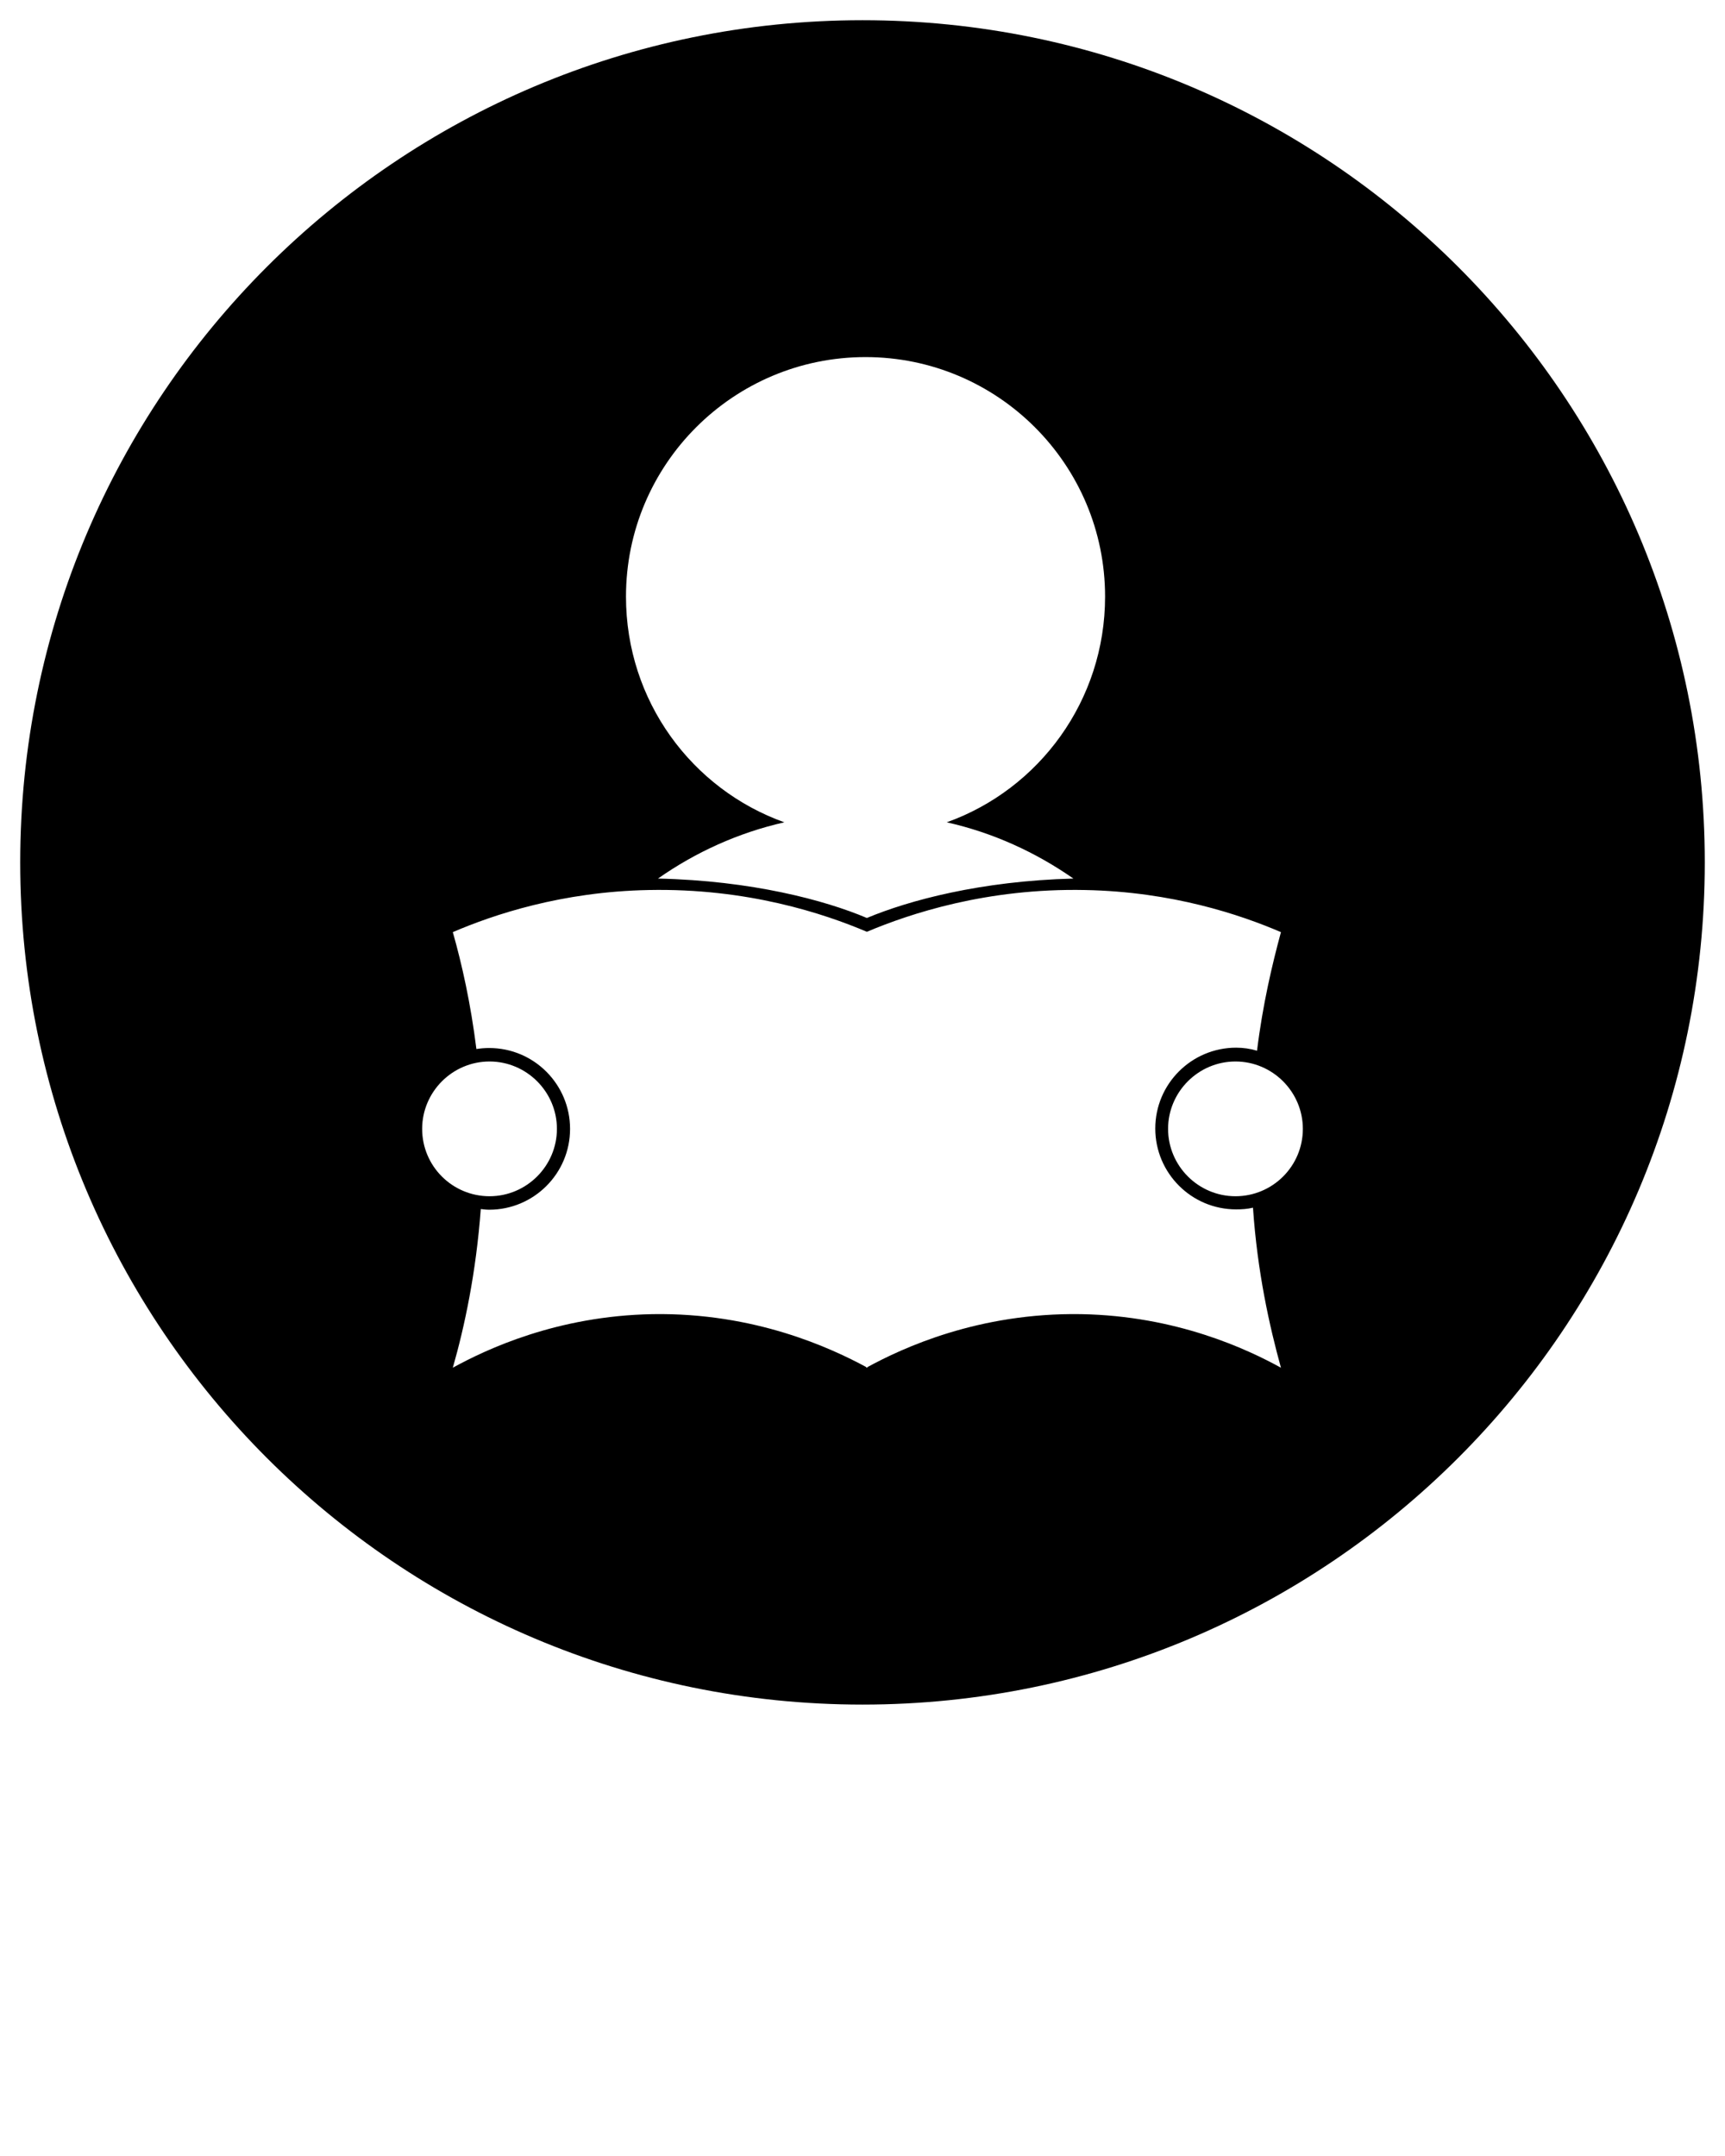 <svg xmlns="http://www.w3.org/2000/svg" xmlns:xlink="http://www.w3.org/1999/xlink" version="1.1" x="0px" y="0px" viewBox="0 0 512 640" style="enable-background:new 0 0 512 512;" xml:space="preserve">
	<style type="text/css">
		.st0{display:none;}
		.st1{display:inline;fill:none;stroke:#000000;stroke-width:0.1;stroke-miterlimit:10;}
	</style>
	<g class="st0">
		<rect class="st1" width="512" height="512" />
		<line class="st1" x1="0" y1="496" x2="512" y2="496" />
		<line class="st1" x1="0" y1="480" x2="512" y2="480" />
		<line class="st1" x1="0" y1="464" x2="512" y2="464" />
		<line class="st1" x1="0" y1="448" x2="512" y2="448" />
		<line class="st1" x1="0" y1="432" x2="512" y2="432" />
		<line class="st1" x1="0" y1="416" x2="512" y2="416" />
		<line class="st1" x1="0" y1="400" x2="512" y2="400" />
		<line class="st1" x1="0" y1="384" x2="512" y2="384" />
		<line class="st1" x1="0" y1="368" x2="512" y2="368" />
		<line class="st1" x1="0" y1="352" x2="512" y2="352" />
		<line class="st1" x1="0" y1="336" x2="512" y2="336" />
		<line class="st1" x1="0" y1="320" x2="512" y2="320" />
		<line class="st1" x1="0" y1="304" x2="512" y2="304" />
		<line class="st1" x1="0" y1="288" x2="512" y2="288" />
		<line class="st1" x1="0" y1="272" x2="512" y2="272" />
		<line class="st1" x1="0" y1="256" x2="512" y2="256" />
		<line class="st1" x1="0" y1="240" x2="512" y2="240" />
		<line class="st1" x1="0" y1="224" x2="512" y2="224" />
		<line class="st1" x1="0" y1="208" x2="512" y2="208" />
		<line class="st1" x1="0" y1="192" x2="512" y2="192" />
		<line class="st1" x1="0" y1="176" x2="512" y2="176" />
		<line class="st1" x1="0" y1="160" x2="512" y2="160" />
		<line class="st1" x1="0" y1="144" x2="512" y2="144" />
		<line class="st1" x1="0" y1="128" x2="512" y2="128" />
		<line class="st1" x1="0" y1="112" x2="512" y2="112" />
		<line class="st1" x1="0" y1="96" x2="512" y2="96" />
		<line class="st1" x1="0" y1="80" x2="512" y2="80" />
		<line class="st1" x1="0" y1="64" x2="512" y2="64" />
		<line class="st1" x1="0" y1="48" x2="512" y2="48" />
		<line class="st1" x1="0" y1="32" x2="512" y2="32" />
		<line class="st1" x1="0" y1="16" x2="512" y2="16" />
		<line class="st1" x1="496" y1="0" x2="496" y2="512" />
		<line class="st1" x1="480" y1="0" x2="480" y2="512" />
		<line class="st1" x1="464" y1="0" x2="464" y2="512" />
		<line class="st1" x1="448" y1="0" x2="448" y2="512" />
		<line class="st1" x1="432" y1="0" x2="432" y2="512" />
		<line class="st1" x1="416" y1="0" x2="416" y2="512" />
		<line class="st1" x1="400" y1="0" x2="400" y2="512" />
		<line class="st1" x1="384" y1="0" x2="384" y2="512" />
		<line class="st1" x1="368" y1="0" x2="368" y2="512" />
		<line class="st1" x1="352" y1="0" x2="352" y2="512" />
		<line class="st1" x1="336" y1="0" x2="336" y2="512" />
		<line class="st1" x1="320" y1="0" x2="320" y2="512" />
		<line class="st1" x1="304" y1="0" x2="304" y2="512" />
		<line class="st1" x1="288" y1="0" x2="288" y2="512" />
		<line class="st1" x1="272" y1="0" x2="272" y2="512" />
		<line class="st1" x1="256" y1="0" x2="256" y2="512" />
		<line class="st1" x1="240" y1="0" x2="240" y2="512" />
		<line class="st1" x1="224" y1="0" x2="224" y2="512" />
		<line class="st1" x1="208" y1="0" x2="208" y2="512" />
		<line class="st1" x1="192" y1="0" x2="192" y2="512" />
		<line class="st1" x1="176" y1="0" x2="176" y2="512" />
		<line class="st1" x1="160" y1="0" x2="160" y2="512" />
		<line class="st1" x1="144" y1="0" x2="144" y2="512" />
		<line class="st1" x1="128" y1="0" x2="128" y2="512" />
		<line class="st1" x1="112" y1="0" x2="112" y2="512" />
		<line class="st1" x1="96" y1="0" x2="96" y2="512" />
		<line class="st1" x1="80" y1="0" x2="80" y2="512" />
		<line class="st1" x1="64" y1="0" x2="64" y2="512" />
		<line class="st1" x1="48" y1="0" x2="48" y2="512" />
		<line class="st1" x1="32" y1="0" x2="32" y2="512" />
		<line class="st1" x1="16" y1="0" x2="16" y2="512" />
	</g>
	<path d="M256,6C117.9,6,6,117.9,6,256s111.9,250,250,250s250-111.9,250-250S394.1,6,256,6z M256.9,106c39.2,0,71.1,31.8,71.1,71.1  c0,30.9-19.6,57.2-47,67c13.8,3.1,26.4,8.9,37.6,16.7c-27.5,0.7-48.9,6.5-61.3,11.7c-12.5-5.3-34.3-11.1-62-11.7  c11.1-7.8,23.8-13.6,37.5-16.7c-27.4-9.8-47-36-47-67C185.8,137.8,217.7,106,256.9,106z M125.3,335.1c0-11,9-20,20-20s20,9,20,20  s-9,20-20,20S125.3,346.2,125.3,335.1z M320.9,390.1c-30.5-0.5-53.1,10.1-63.4,15.7c0,0,0,0.1,0,0.2l-0.2-0.1c0,0-0.1,0.1-0.2,0.1  c0,0,0-0.1,0-0.2c-10.4-5.6-33-16.2-63.4-15.7c-28.3,0.5-49.3,10.4-59.3,15.9c3.5-12.2,6.9-28.2,8.3-47.1c0.9,0.1,1.6,0.2,2.5,0.2  c13.2,0,24-10.7,24-24c0-13.2-10.7-24-24-24c-1.3,0-2.5,0.1-3.8,0.3c-1.7-13.6-4.3-25.2-7-34.7c12.1-5.2,32.3-12,58.1-12.5  c29.3-0.6,52.1,7,64.8,12.4c12.8-5.4,35.6-13,64.8-12.4c25.8,0.5,46,7.3,58.1,12.5c-2.6,9.6-5.4,21.4-7.1,35.2  c-2-0.6-4.1-0.9-6.2-0.9c-13.2,0-24,10.7-24,24c0,13.2,10.7,24,24,24c1.7,0,3.3-0.1,5-0.5c1.3,19.1,4.9,35.2,8.3,47.5  C370.2,400.5,349.2,390.6,320.9,390.1z M366.7,355.1c-11,0-20-9-20-20s9-20,20-20s20,9,20,20C386.7,346.2,377.7,355.1,366.7,355.1z" />
</svg>
